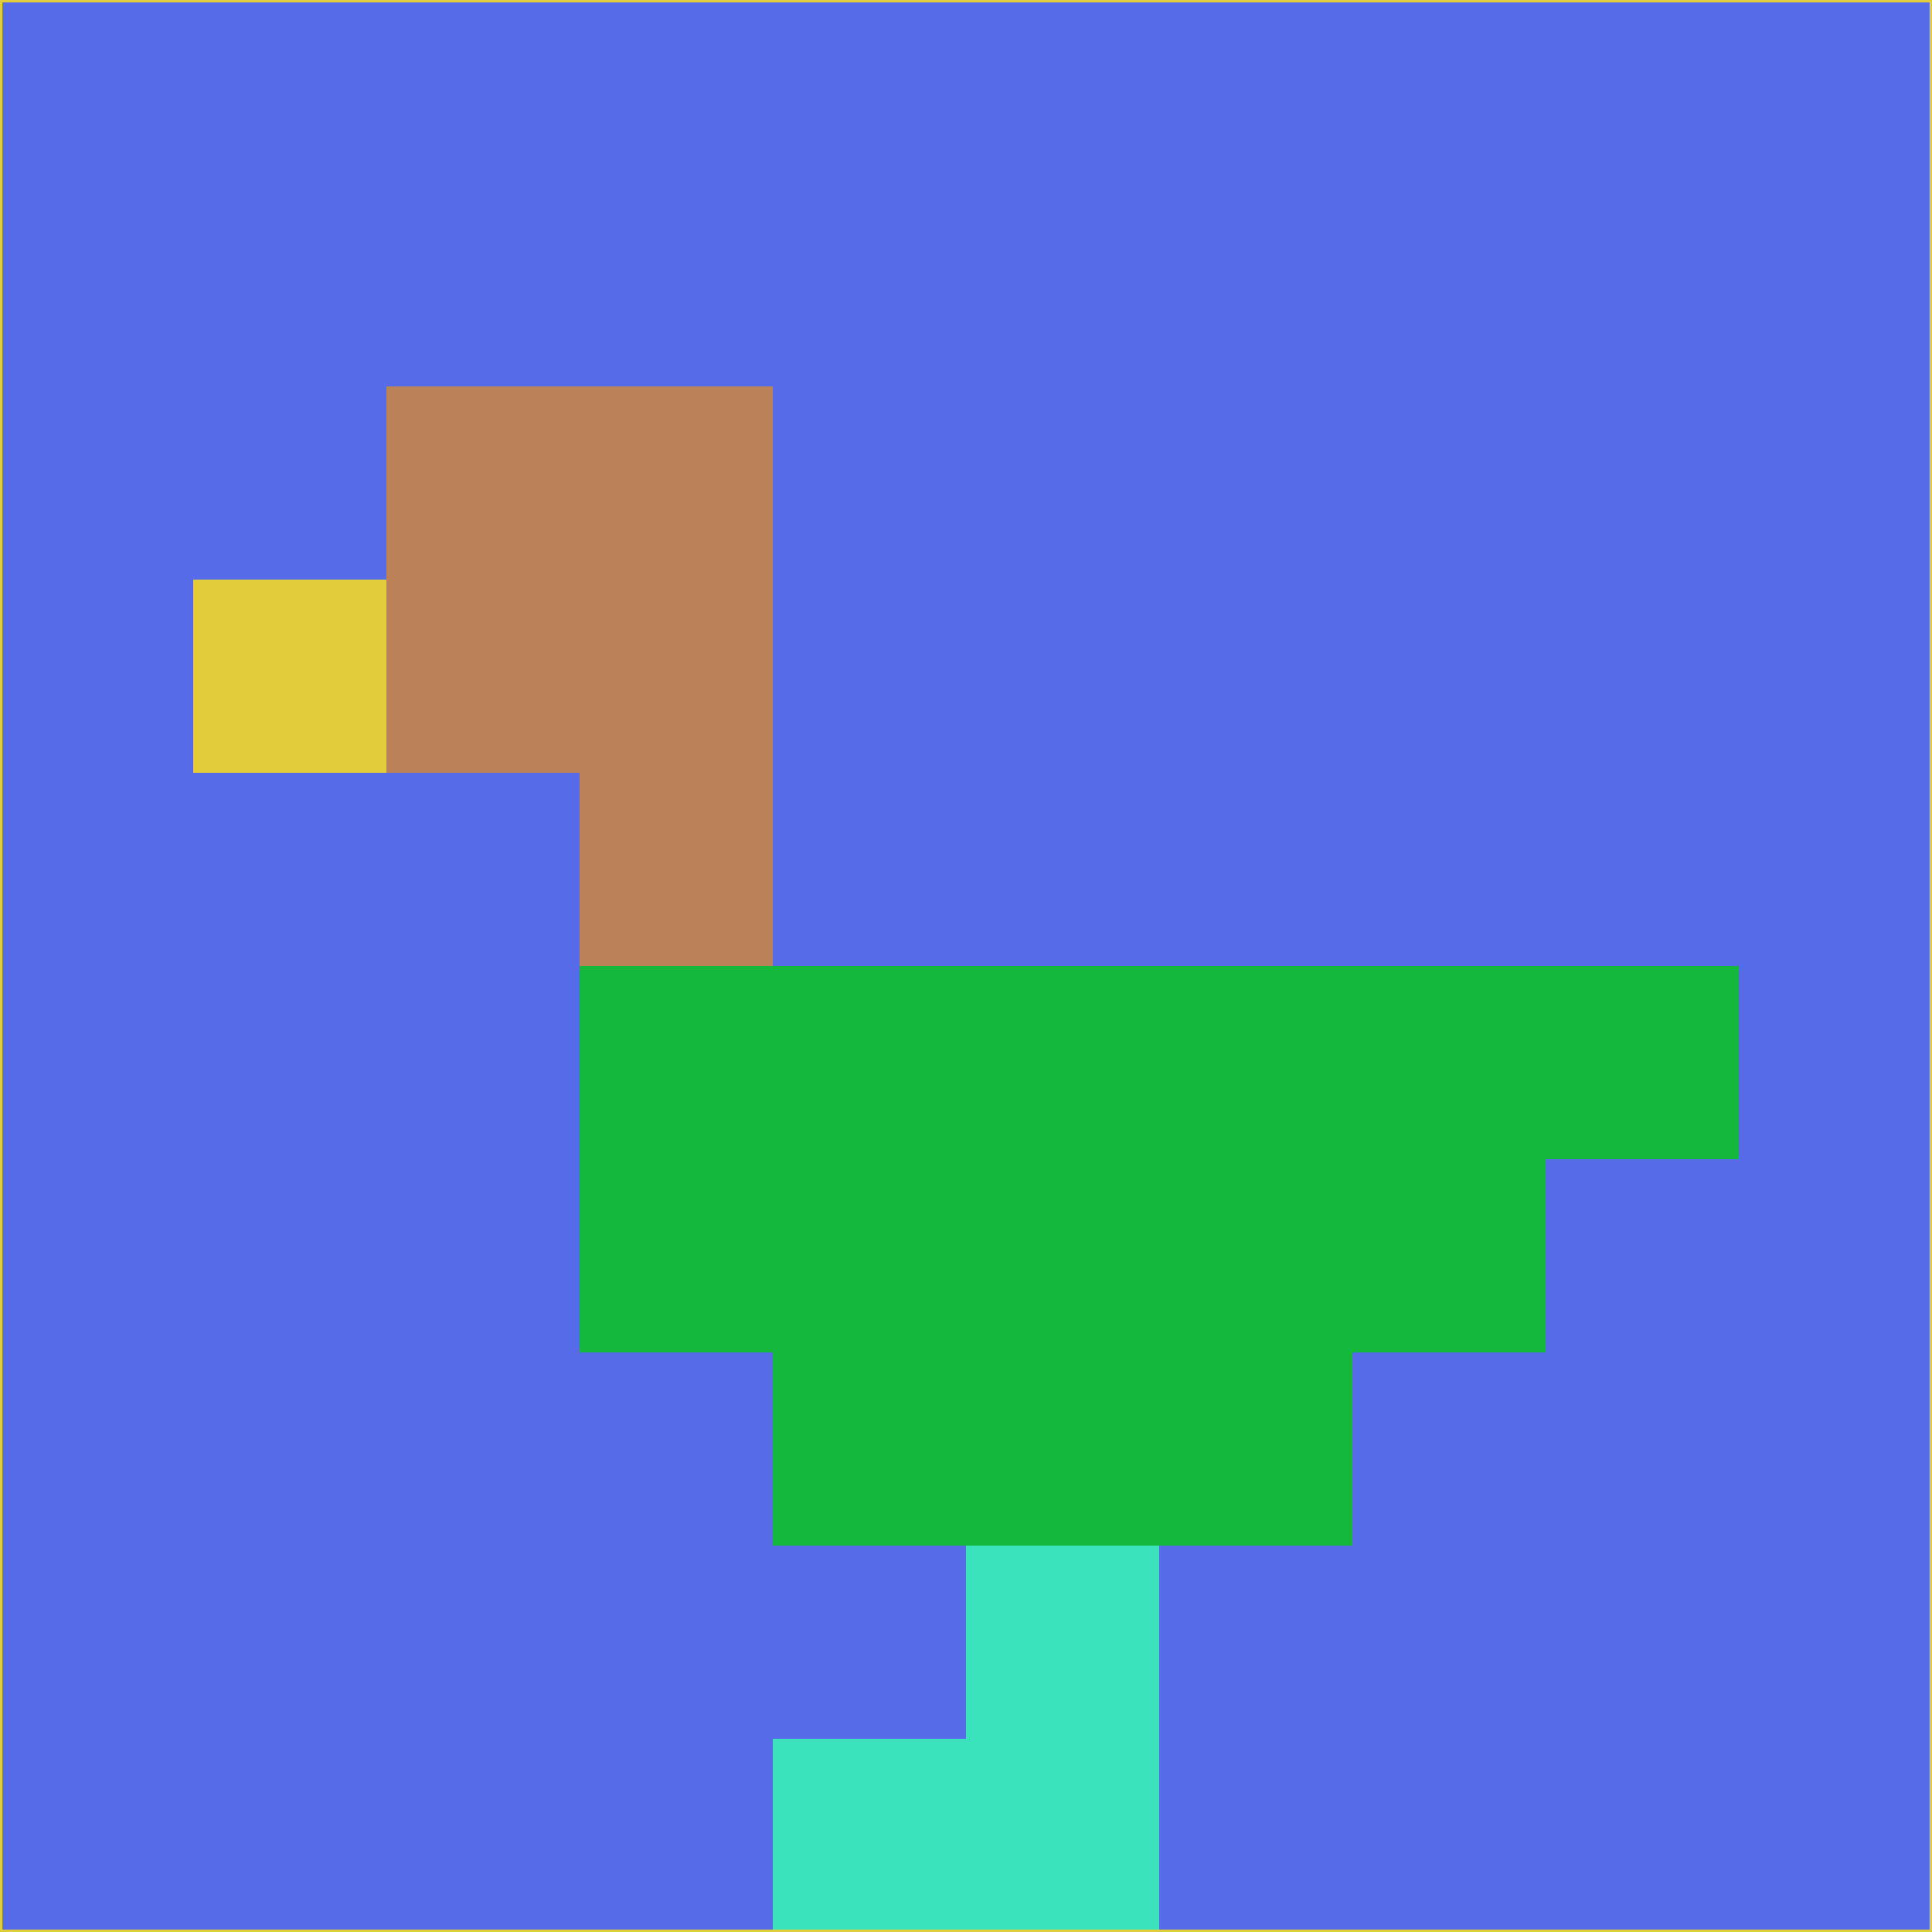<svg xmlns="http://www.w3.org/2000/svg" version="1.1" width="785" height="785">
  <title>'goose-pfp-694263' by Dmitri Cherniak (Cyberpunk Edition)</title>
  <desc>
    seed=494500
    backgroundColor=#566be7
    padding=20
    innerPadding=0
    timeout=500
    dimension=1
    border=false
    Save=function(){return n.handleSave()}
    frame=12

    Rendered at 2024-09-15T22:37:00.463Z
    Generated in 1ms
    Modified for Cyberpunk theme with new color scheme
  </desc>
  <defs/>
  <rect width="100%" height="100%" fill="#566be7"/>
  <g>
    <g id="0-0">
      <rect x="0" y="0" height="785" width="785" fill="#566be7"/>
      <g>
        <!-- Neon blue -->
        <rect id="0-0-2-2-2-2" x="157" y="157" width="157" height="157" fill="#bb8159"/>
        <rect id="0-0-3-2-1-4" x="235.5" y="157" width="78.5" height="314" fill="#bb8159"/>
        <!-- Electric purple -->
        <rect id="0-0-4-5-5-1" x="314" y="392.5" width="392.5" height="78.5" fill="#14b83d"/>
        <rect id="0-0-3-5-5-2" x="235.5" y="392.5" width="392.5" height="157" fill="#14b83d"/>
        <rect id="0-0-4-5-3-3" x="314" y="392.5" width="235.5" height="235.5" fill="#14b83d"/>
        <!-- Neon pink -->
        <rect id="0-0-1-3-1-1" x="78.5" y="235.5" width="78.5" height="78.5" fill="#e1cc3b"/>
        <!-- Cyber yellow -->
        <rect id="0-0-5-8-1-2" x="392.5" y="628" width="78.5" height="157" fill="#3be3bd"/>
        <rect id="0-0-4-9-2-1" x="314" y="706.5" width="157" height="78.5" fill="#3be3bd"/>
      </g>
      <rect x="0" y="0" stroke="#e1cc3b" stroke-width="2" height="785" width="785" fill="none"/>
    </g>
  </g>
  <script xmlns=""/>
</svg>